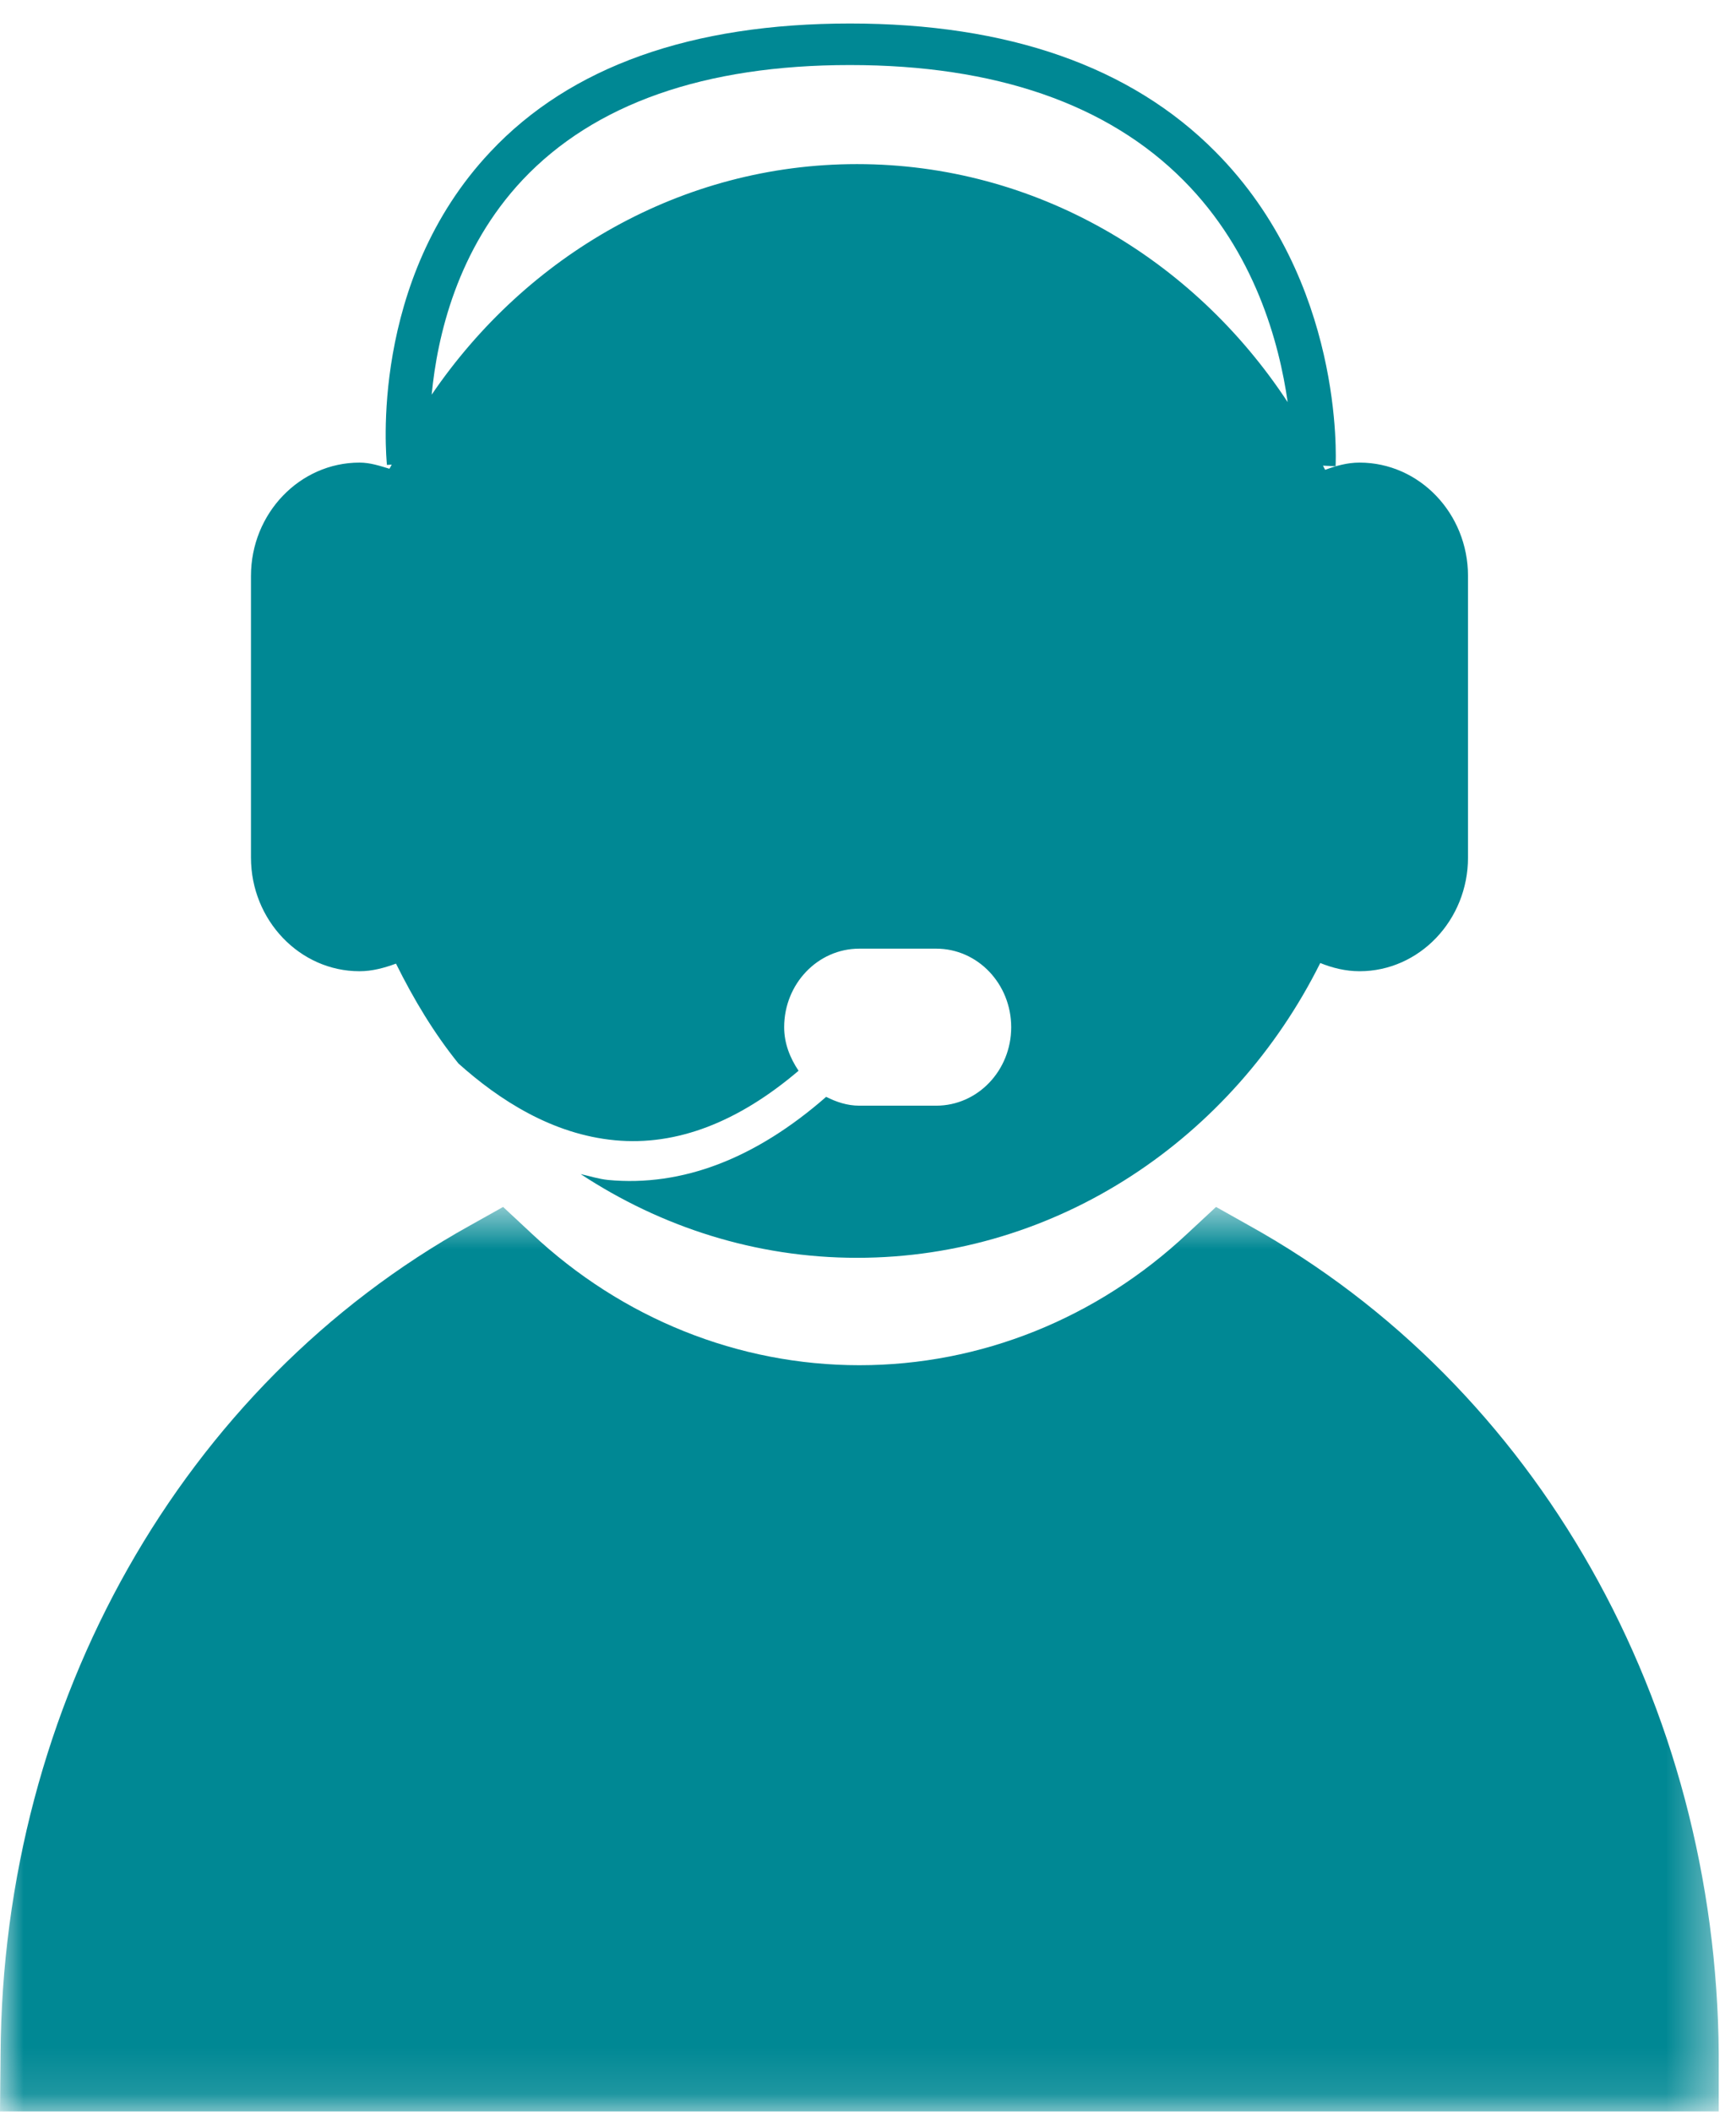 <?xml version="1.0" encoding="UTF-8"?>
<svg width='37px' height='45px' viewBox='0 0 37 45' version='1.1' xmlns='http://www.w3.org/2000/svg'
     xmlns:xlink='http://www.w3.org/1999/xlink'>
  <!-- Generator: Sketch 52.6 (67491) - http://www.bohemiancoding.com/sketch -->
  <title>Group 8 Copy 2</title>
  <desc>Created with Sketch.</desc>
  <defs>
    <polygon id='path-1' points='0 0.599 36.632 0.599 36.632 19.877 0 19.877'></polygon>
  </defs>
  <g id='Page-1' stroke='none' stroke-width='1' fill='none' fill-rule='evenodd'>
    <g id='1_agregar' transform='translate(-1952, -1362)'>
      <g id='Group-8-Copy-2' transform='translate(1952, 1362)'>
        <g id='Group-6' transform='translate(0, 0.5)'>
          <g id='Group-3' transform='translate(0, 24.621)'>
            <mask id='mask-2' fill='white'>
              <use xlink:href='#path-1'></use>
            </mask>
            <g id='Clip-2'></g>
            <path
              d='M36.632,18.656 C36.584,11.171 32.751,4.403 26.63,0.999 L25.918,0.599 L25.308,1.166 C23.38,2.976 20.9,3.972 18.318,3.972 C15.737,3.972 13.257,2.976 11.331,1.166 L10.723,0.599 L10.009,0.999 C3.883,4.403 0.055,11.171 0.012,18.656 L-0,19.878 L36.632,19.878 L36.632,18.656 Z'
              id='Fill-1' fill='#008894' mask='url(#mask-2)'></path>
          </g>
          <path
            d='M11.14,3.331 C12.668,1.712 15.014,0.886 18.117,0.886 C21.215,0.886 23.609,1.717 25.225,3.344 C26.748,4.875 27.265,6.811 27.445,8.07 C25.436,5.011 22.069,2.997 18.266,2.997 C14.53,2.997 11.221,4.943 9.2,7.911 C9.321,6.657 9.747,4.812 11.14,3.331 M7.662,20.197 C7.935,20.197 8.191,20.126 8.44,20.035 C8.817,20.795 9.25,21.518 9.772,22.164 C10.638,22.94 11.771,23.674 13.106,23.799 C14.426,23.924 15.736,23.41 17.02,22.318 C16.84,22.049 16.713,21.738 16.713,21.39 C16.713,20.466 17.43,19.716 18.314,19.716 L19.954,19.716 C20.838,19.716 21.552,20.466 21.552,21.39 C21.552,22.313 20.838,23.062 19.954,23.062 L18.314,23.062 C18.059,23.062 17.826,22.984 17.608,22.874 C16.108,24.186 14.545,24.794 12.959,24.645 C12.756,24.624 12.569,24.562 12.376,24.52 C14.084,25.643 16.1,26.304 18.266,26.304 C22.548,26.304 26.282,23.747 28.139,20.022 C28.397,20.126 28.678,20.197 28.977,20.197 C30.249,20.197 31.288,19.11 31.288,17.775 L31.288,11.774 C31.288,10.439 30.249,9.358 28.977,9.358 C28.711,9.358 28.473,9.428 28.243,9.512 C28.227,9.481 28.212,9.449 28.197,9.423 L28.466,9.436 C28.473,9.277 28.643,5.492 25.907,2.736 C24.106,0.917 21.486,0.001 18.117,0.001 C14.74,0.001 12.158,0.917 10.454,2.733 C7.859,5.484 8.232,9.248 8.247,9.408 L8.348,9.4 C8.336,9.428 8.318,9.46 8.3,9.489 C8.095,9.428 7.892,9.358 7.662,9.358 C6.39,9.358 5.349,10.439 5.349,11.774 L5.349,17.775 C5.349,19.11 6.39,20.197 7.662,20.197'
            id='Fill-4' fill='#008894'></path>
        </g>
      </g>
    </g>
  </g>
</svg>
